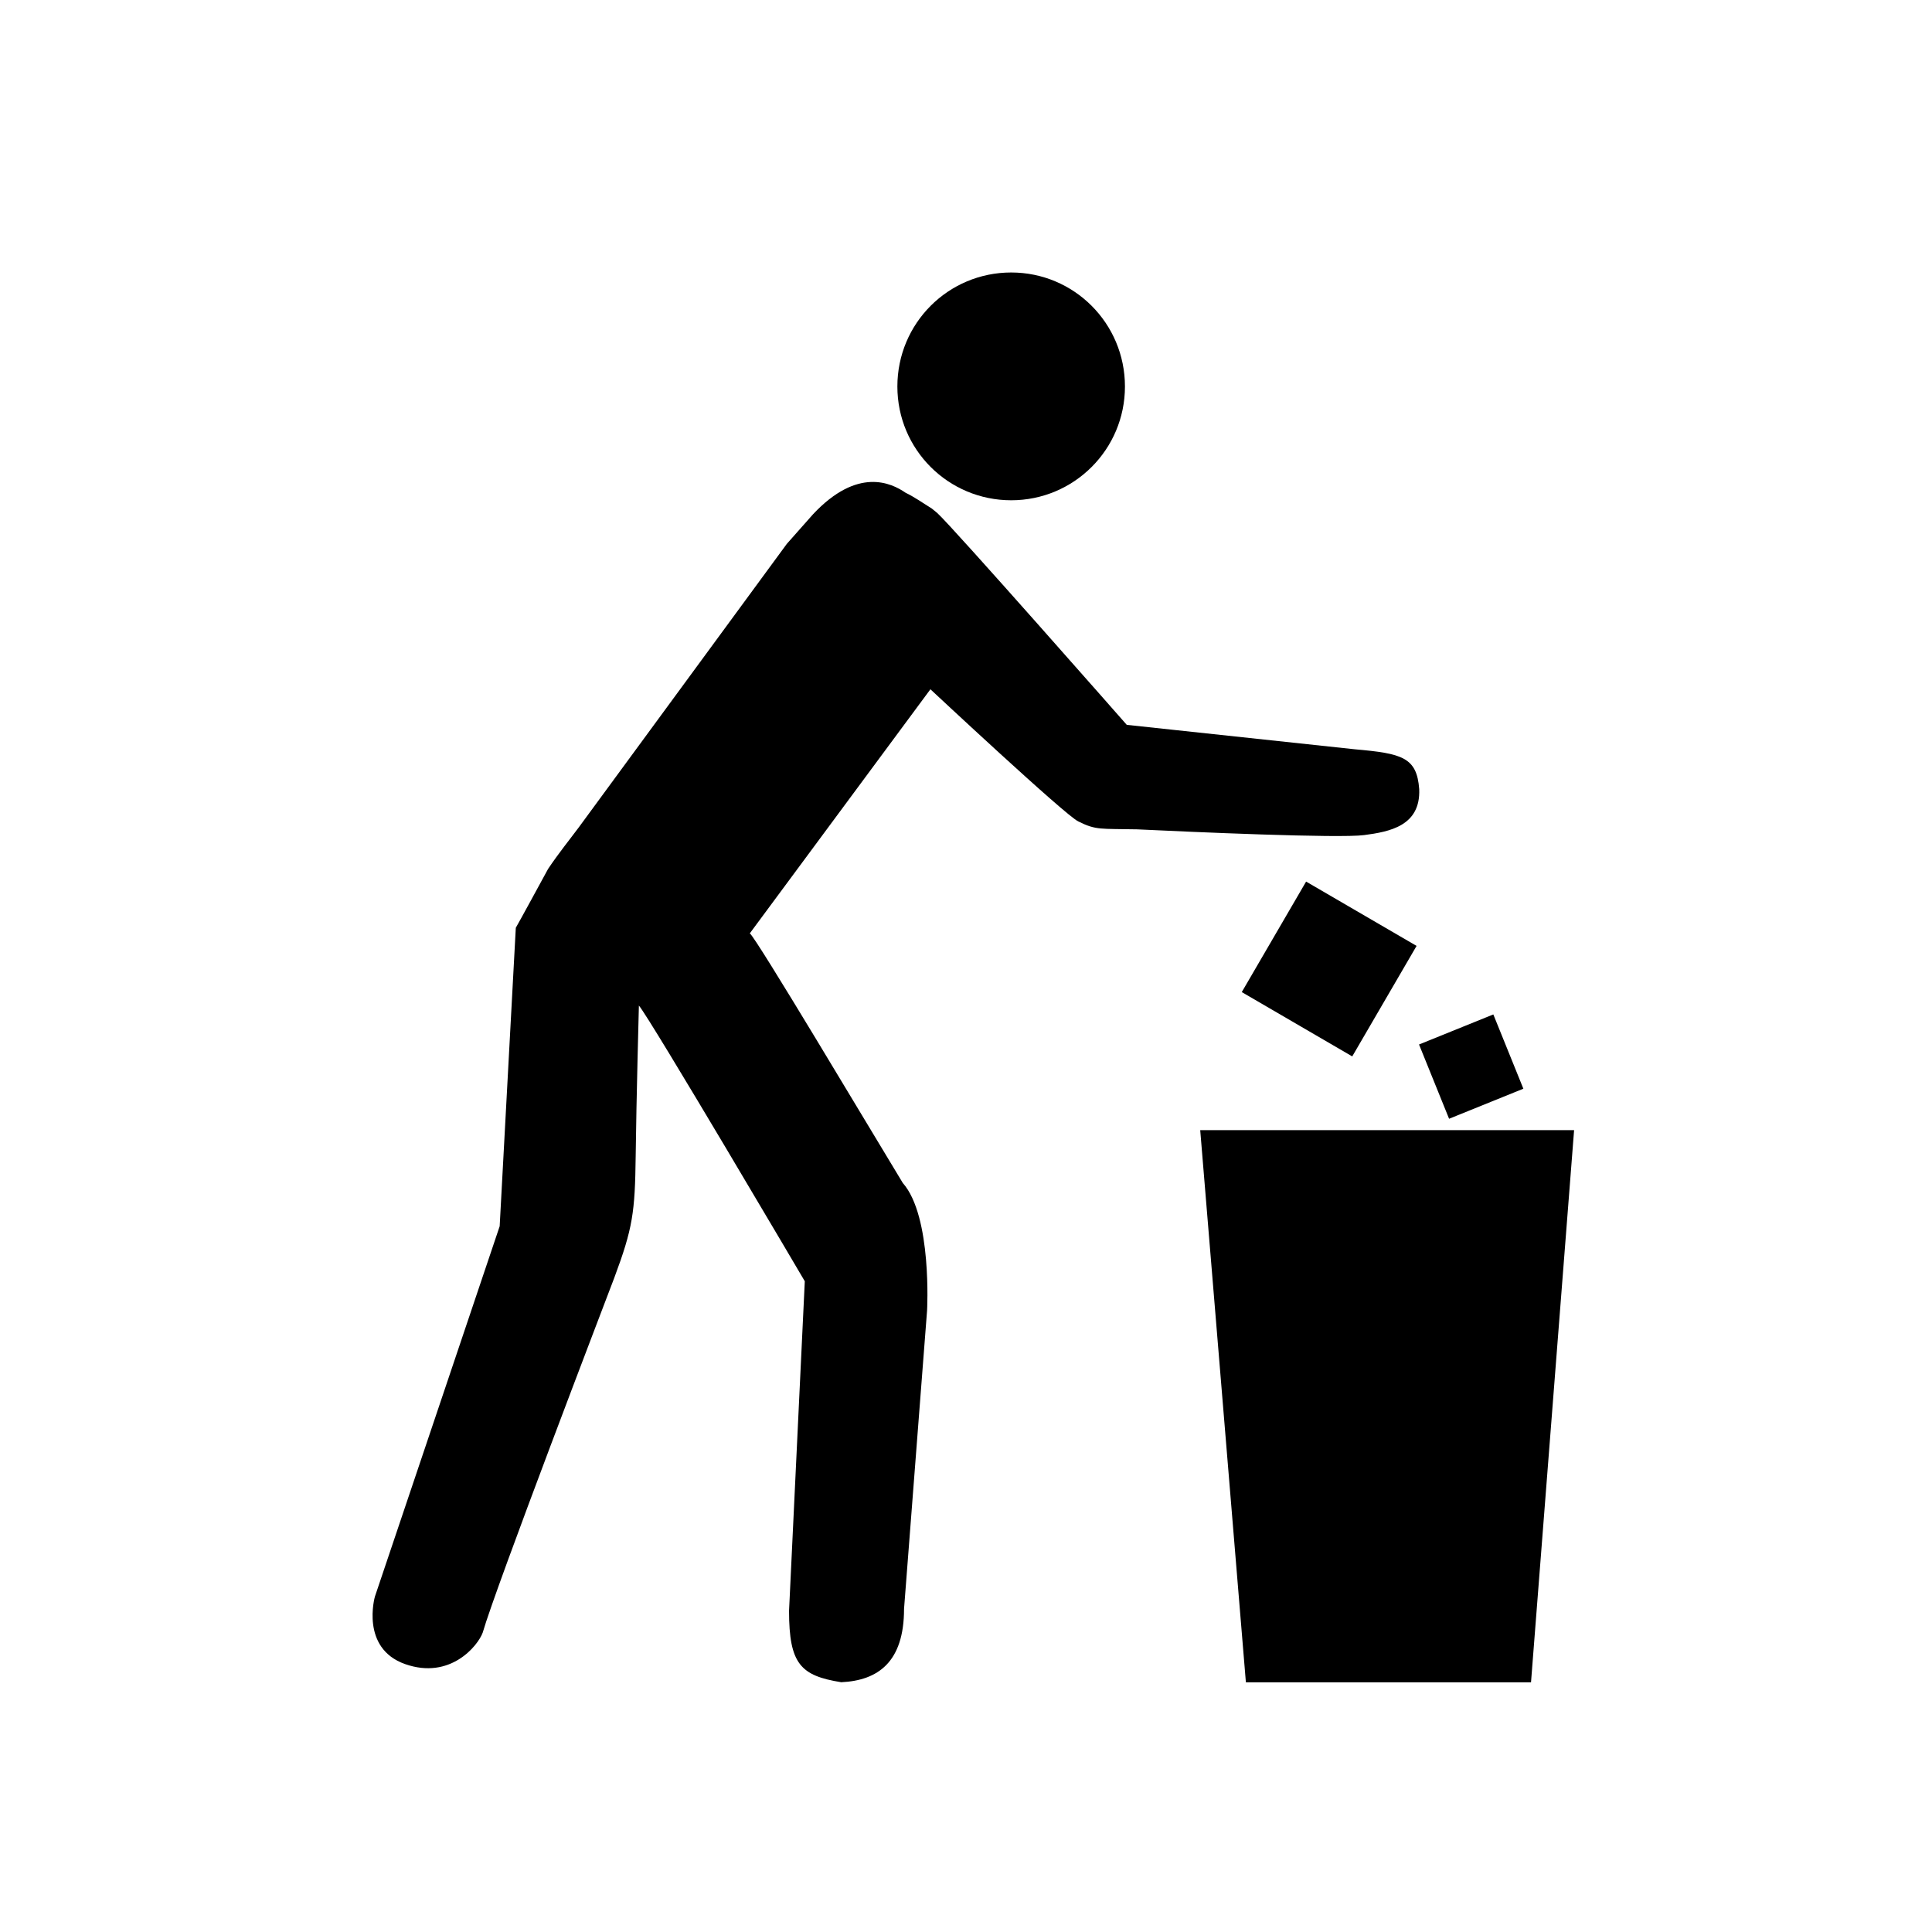 <svg xmlns="http://www.w3.org/2000/svg" xmlns:xlink="http://www.w3.org/1999/xlink" version="1.1" id="Capa_1" x="0px" y="0px" width="100px" height="100px" viewBox="0 0 100 100" enable-background="new 0 0 100 100" xml:space="preserve">
<path d="M42.085,26.615c2.302-2.451,4.042-1.625,4.79-1.109c0.43,0.205,0.87,0.512,1.36,0.82l0.277,0.227  c0.799,0.717,9.809,10.965,9.809,10.965l11.813,1.266c2.455,0.215,3.2,0.422,3.324,2.06c0.078,1.91-1.541,2.207-2.849,2.38  c-1.308,0.174-8.906-0.16-11.754-0.297c-1.89-0.04-2.113,0.054-3.036-0.407c-0.615-0.256-7.661-6.843-7.661-6.843L38.81,48.31  c0.316,0.207,6.21,10.11,7.918,12.92c1.528,1.728,1.257,6.608,1.257,6.608l-1.192,15.438c0,2.758-1.352,3.705-3.25,3.796  c-2.097-0.337-2.702-0.937-2.702-3.695c0,0,0.815-17.028,0.815-17.059c0,0-8.042-13.663-8.587-14.269c0,0-0.131,4.857-0.166,7.783  c-0.036,2.928-0.152,3.742-1.105,6.3c-0.405,1.07-6.154,16.068-6.812,18.369c-0.25,0.688-1.684,2.453-4.016,1.633  c-2.332-0.821-1.565-3.494-1.565-3.494l6.458-19.17l0.835-15.448c0.041-0.052,1.644-2.996,1.672-3.049  c0.565-0.84,1.107-1.502,1.589-2.15L40.726,28.15"/>
<path d="M58.227,20.006L58.227,20.006c0,3.257-2.636,5.888-5.887,5.888c-3.259,0-5.892-2.631-5.892-5.888  c0-3.272,2.633-5.902,5.892-5.902C55.591,14.104,58.227,16.734,58.227,20.006L58.227,20.006z"/>
<polygon points="79.245,87.078 64.487,87.078 62.123,58.496 81.475,58.496 "/>
<rect x="65.464" y="46.879" transform="matrix(0.864 0.503 -0.503 0.864 34.623 -27.801)" width="6.618" height="6.62"/>
<rect x="74.091" y="53.138" transform="matrix(0.375 0.927 -0.927 0.375 98.769 -36.102)" width="4.147" height="4.148"/>
</svg>